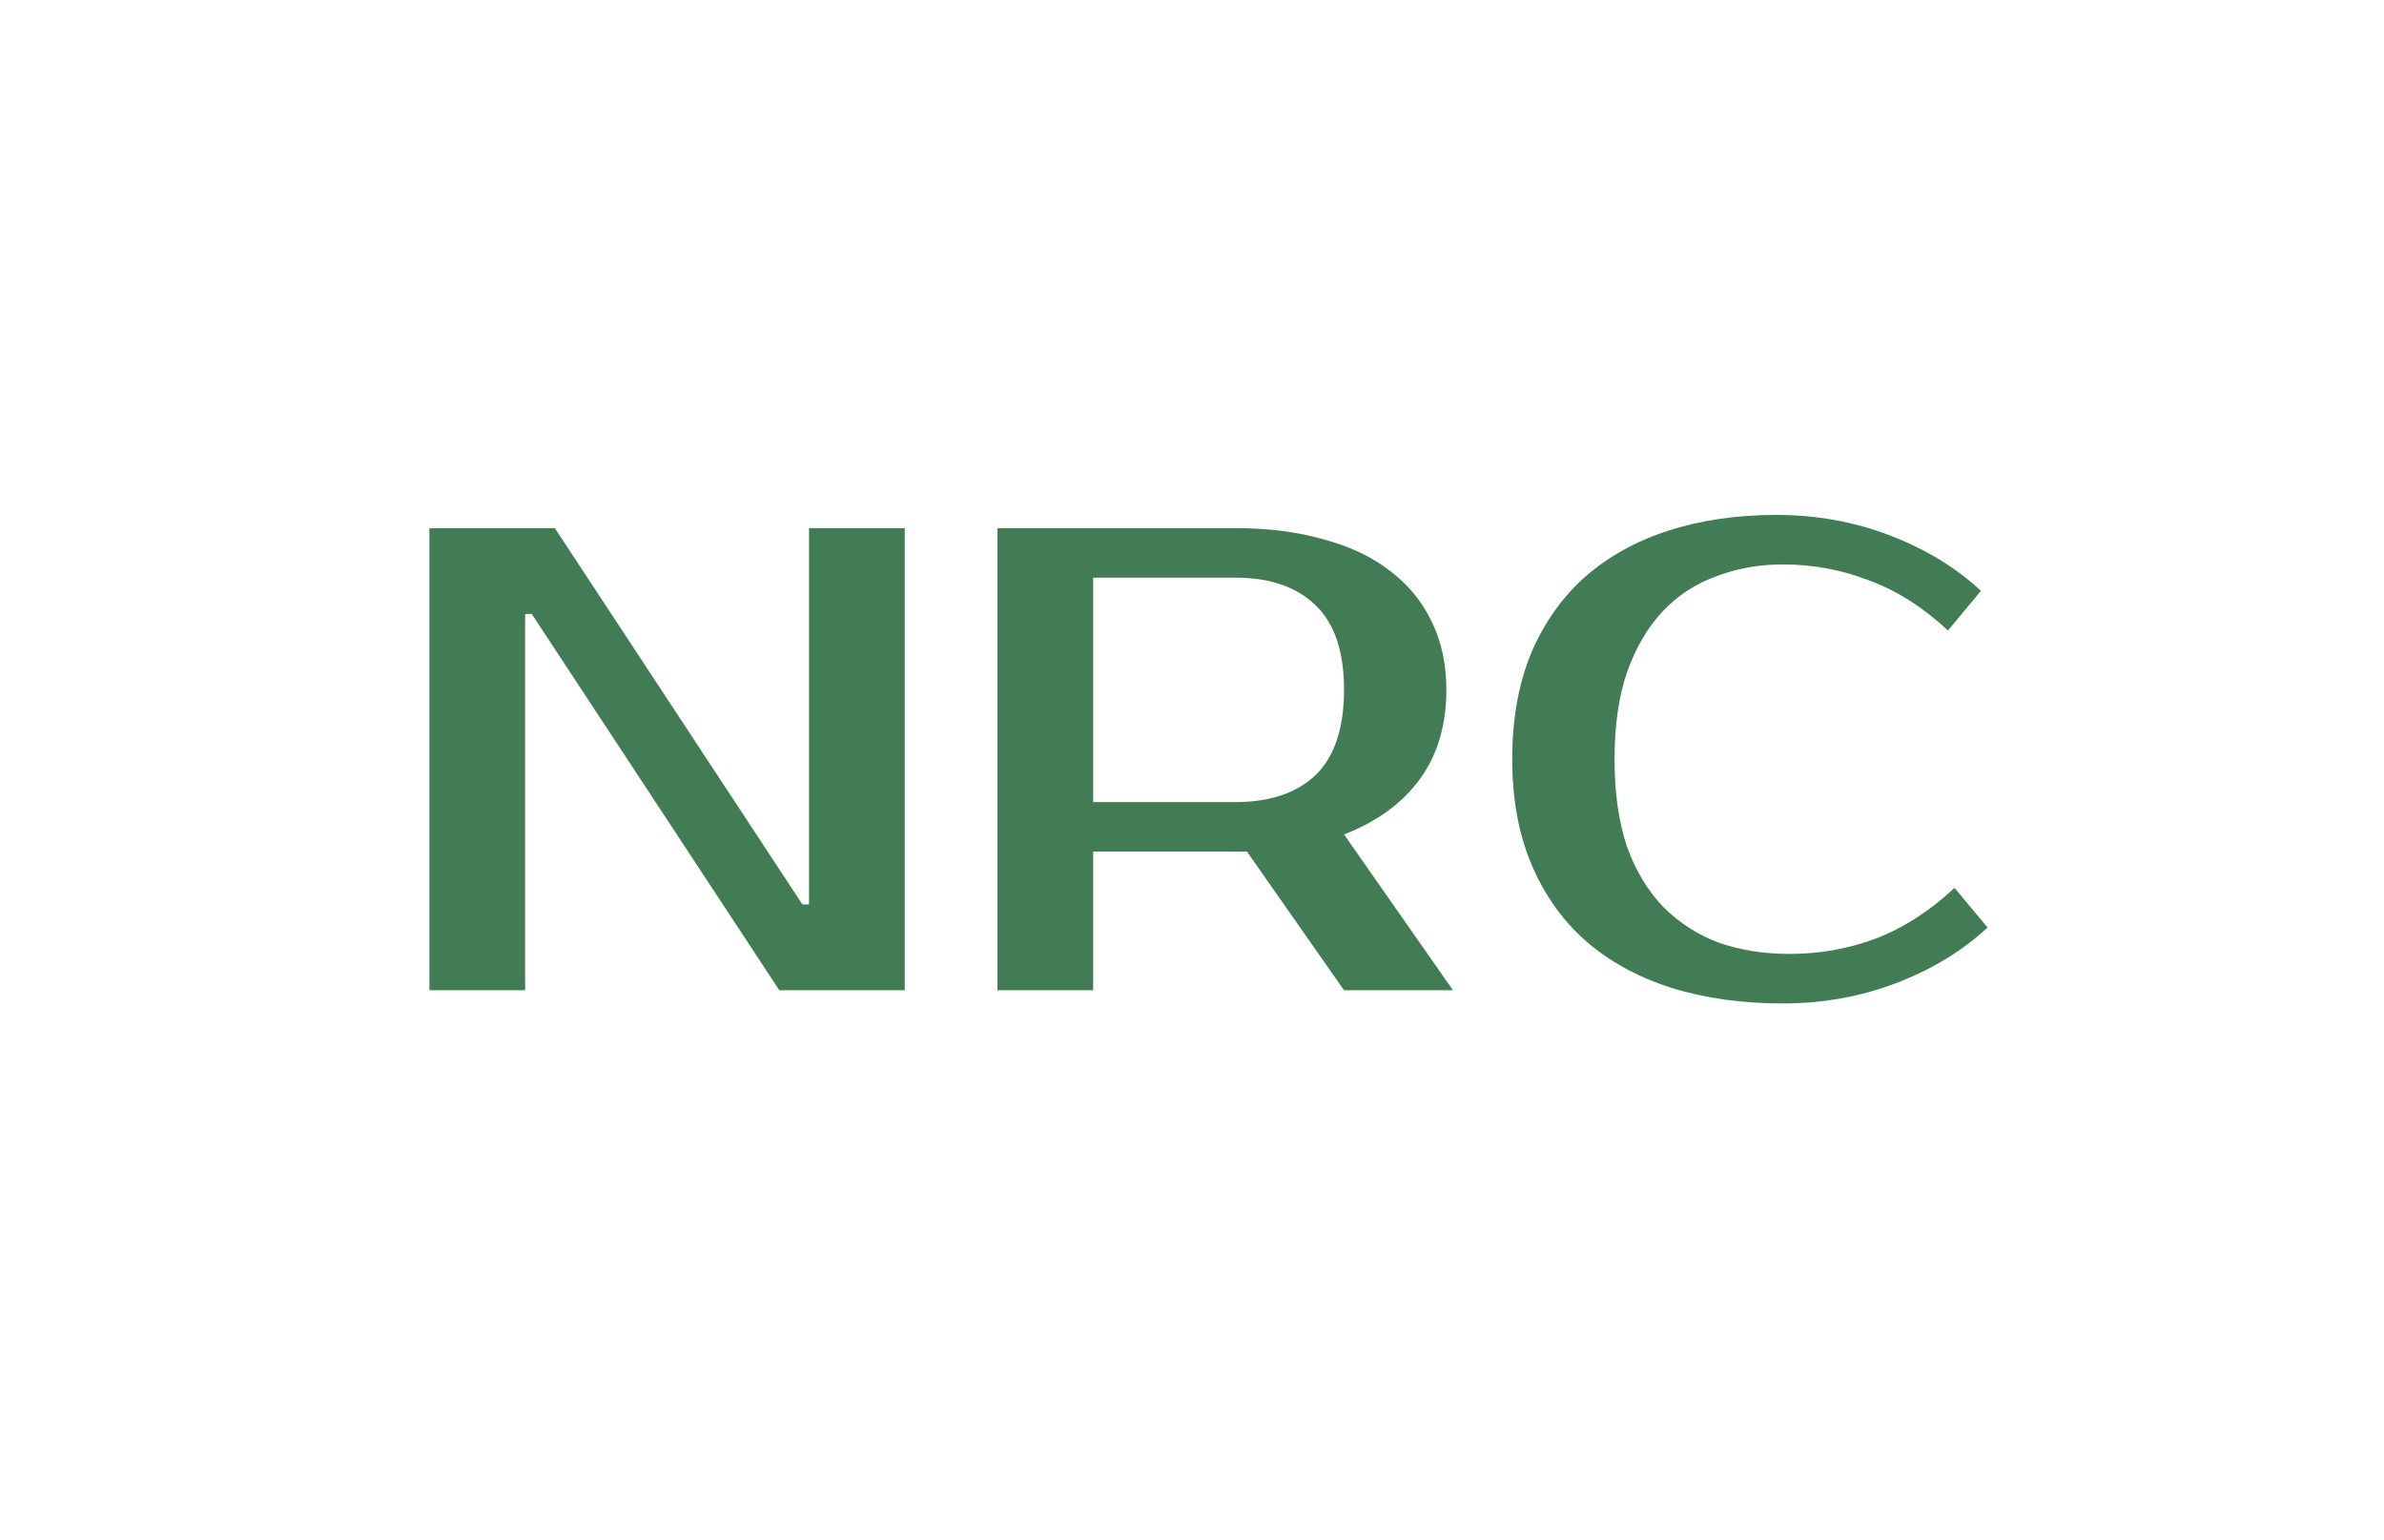 <svg width="65" height="42" viewBox="0 0 65 42" fill="none" xmlns="http://www.w3.org/2000/svg">
<path d="M24.668 14.4V27H21.248L14.498 16.74H14.318V27H11.708V14.4H15.128L21.878 24.66H22.058V14.4H24.668ZM33.675 14.4C34.575 14.4 35.379 14.502 36.087 14.706C36.807 14.898 37.413 15.186 37.905 15.57C38.397 15.942 38.775 16.404 39.039 16.956C39.303 17.496 39.435 18.114 39.435 18.81C39.435 19.77 39.195 20.58 38.715 21.24C38.235 21.9 37.545 22.404 36.645 22.752L39.615 27H36.645L33.999 23.22H33.675H29.805V27H27.195V14.4H33.675ZM29.805 15.75V21.87H33.675C34.623 21.87 35.355 21.624 35.871 21.132C36.387 20.628 36.645 19.854 36.645 18.81C36.645 17.766 36.387 16.998 35.871 16.506C35.355 16.002 34.623 15.75 33.675 15.75H29.805ZM48.791 26.01C49.607 26.01 50.387 25.872 51.131 25.596C51.887 25.308 52.607 24.846 53.291 24.21L54.191 25.29C53.507 25.926 52.679 26.43 51.707 26.802C50.735 27.174 49.703 27.36 48.611 27.36C47.483 27.36 46.463 27.216 45.551 26.928C44.651 26.64 43.877 26.214 43.229 25.65C42.593 25.086 42.101 24.39 41.753 23.562C41.405 22.734 41.231 21.78 41.231 20.7C41.231 19.62 41.399 18.666 41.735 17.838C42.083 17.01 42.569 16.314 43.193 15.75C43.829 15.186 44.591 14.76 45.479 14.472C46.367 14.184 47.351 14.04 48.431 14.04C49.523 14.04 50.555 14.226 51.527 14.598C52.499 14.97 53.327 15.474 54.011 16.11L53.111 17.19C52.427 16.554 51.707 16.098 50.951 15.822C50.207 15.534 49.427 15.39 48.611 15.39C47.963 15.39 47.357 15.498 46.793 15.714C46.229 15.918 45.743 16.236 45.335 16.668C44.927 17.1 44.603 17.652 44.363 18.324C44.135 18.984 44.021 19.776 44.021 20.7C44.021 21.624 44.135 22.422 44.363 23.094C44.603 23.754 44.933 24.3 45.353 24.732C45.785 25.164 46.289 25.488 46.865 25.704C47.453 25.908 48.095 26.01 48.791 26.01Z" fill="#417C55"/>
</svg>
